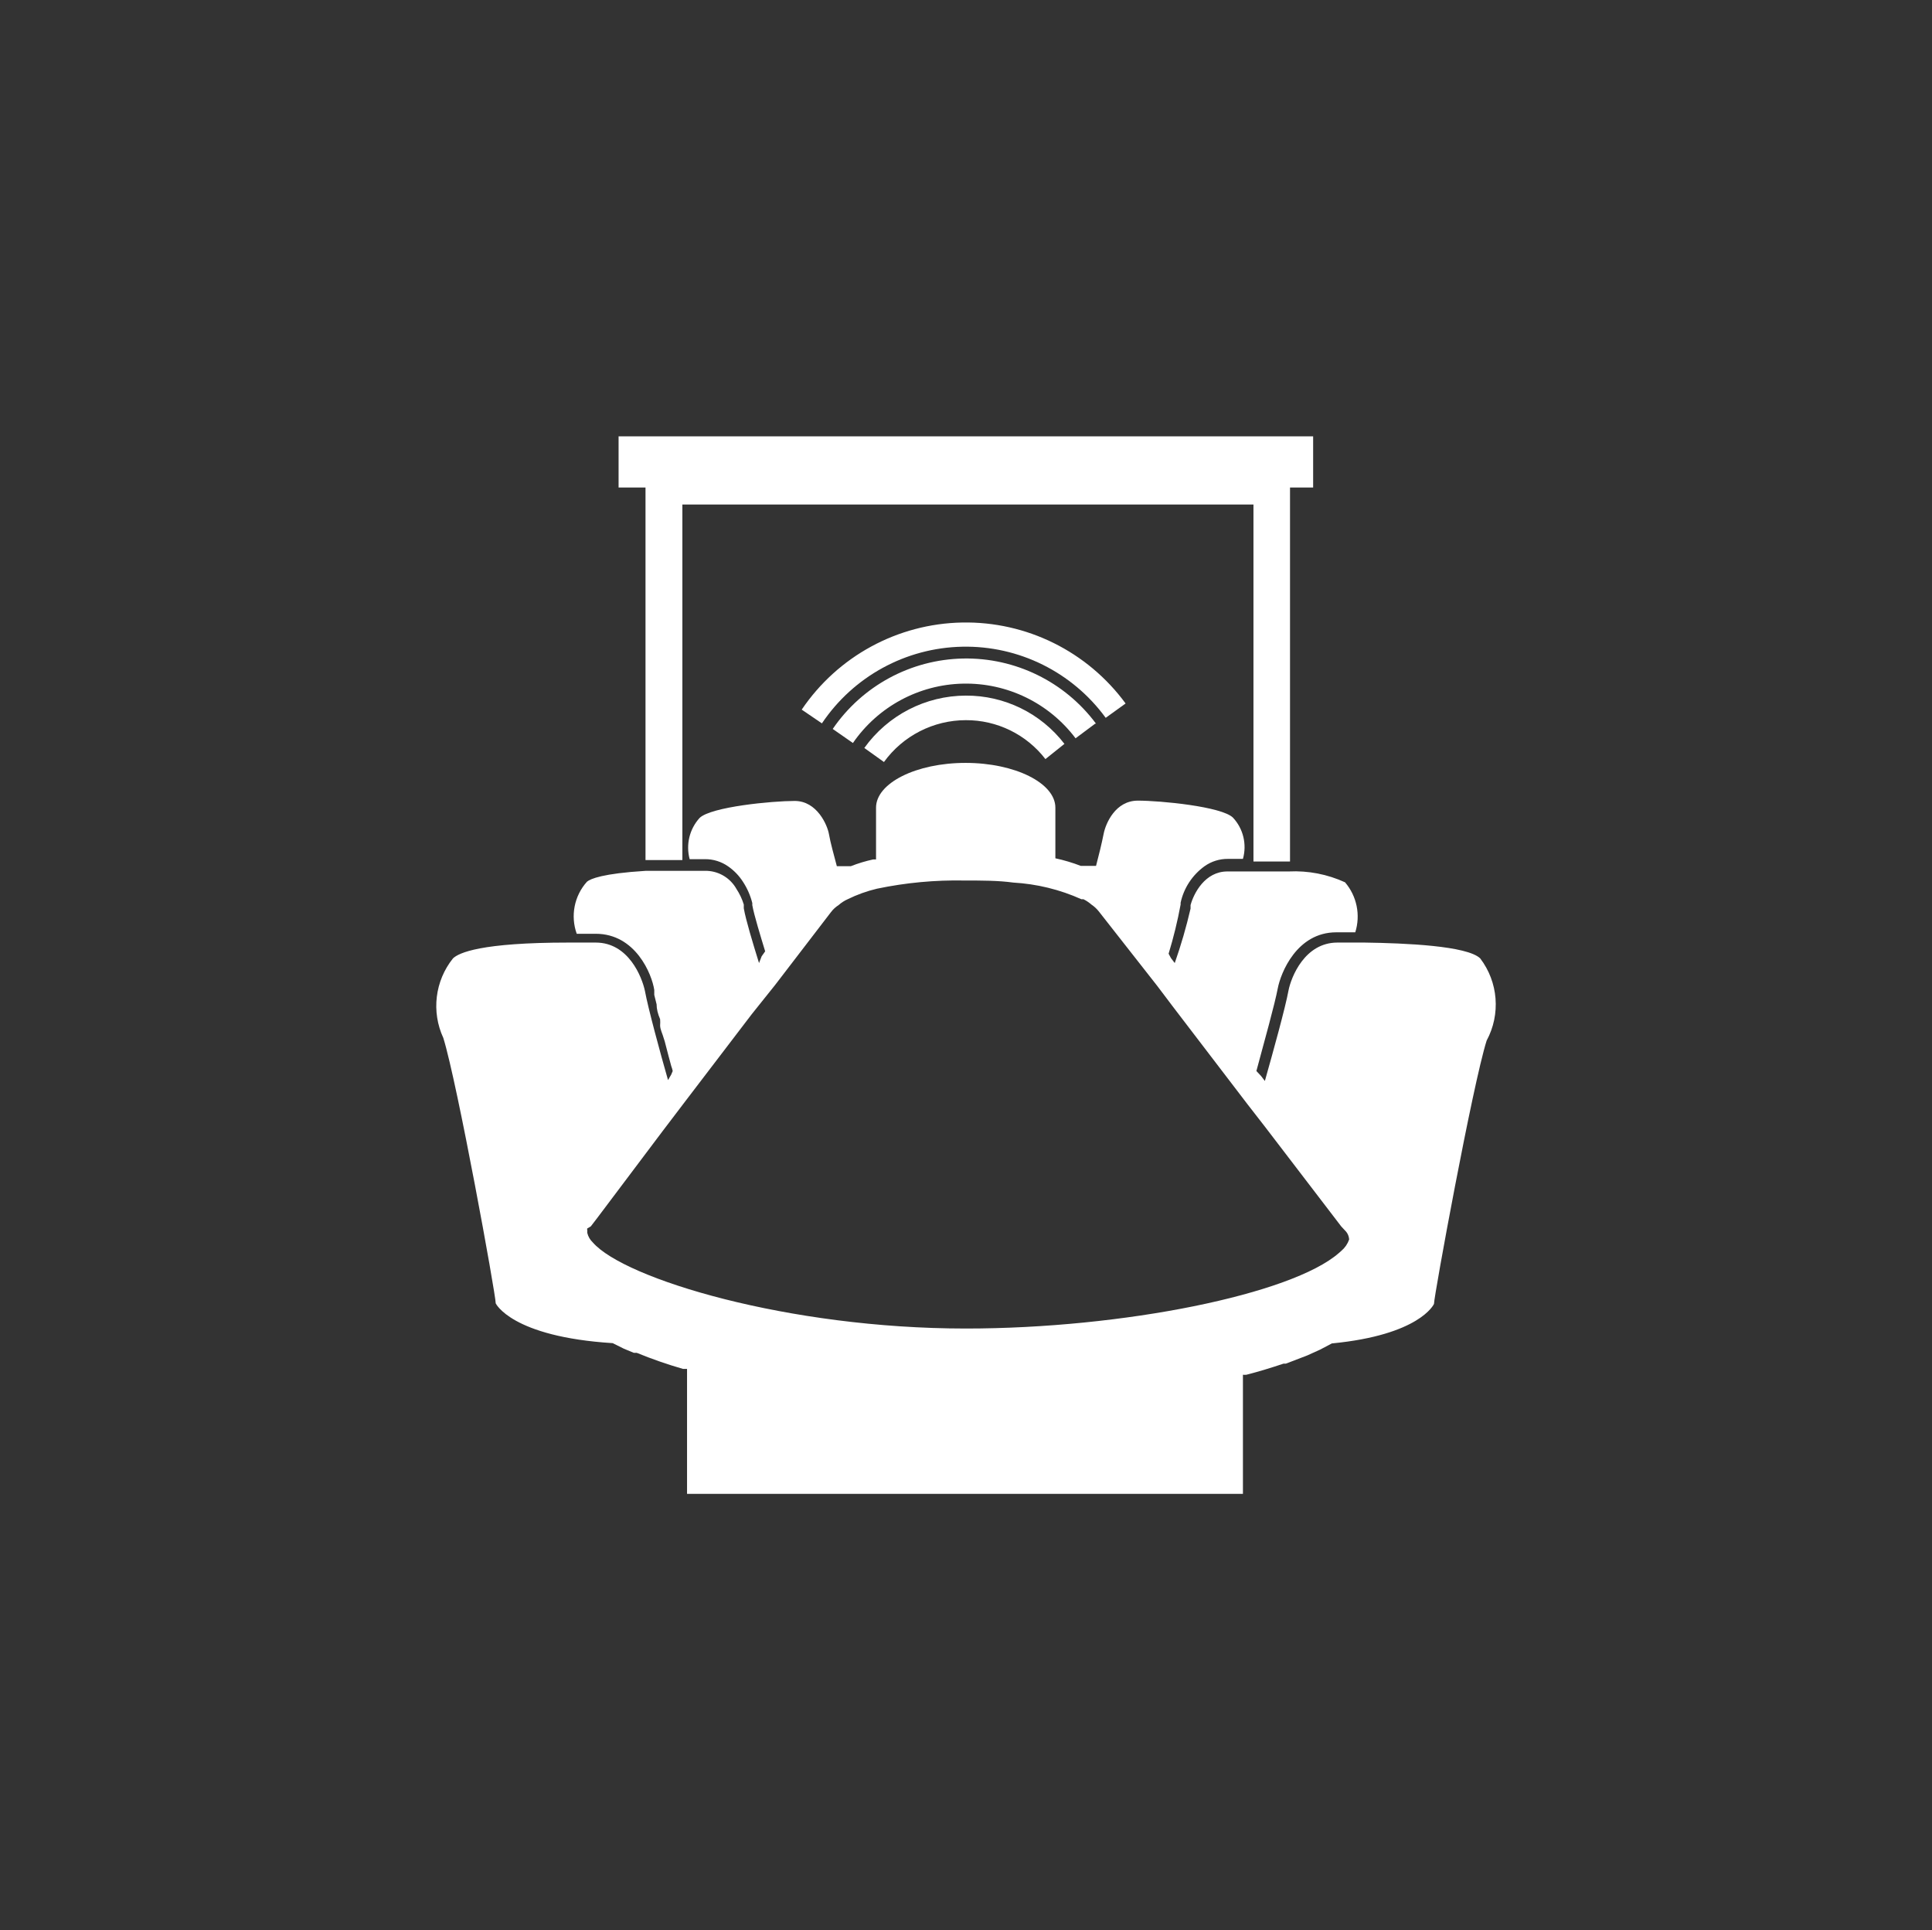 <?xml version="1.0" standalone="no"?><!-- Generator: Gravit.io --><svg xmlns="http://www.w3.org/2000/svg" xmlns:xlink="http://www.w3.org/1999/xlink" style="isolation:isolate" viewBox="1034.833 997.035 62 61.931" width="62" height="61.931"><rect x="1034.833" y="997.035" width="62" height="61.931" fill="#333333" stroke="none"/><g><path d=" M 1076.973 1011.035 L 1076.973 1012.678 L 1076.231 1012.678 L 1076.231 1024.677 C 1075.856 1024.677 1075.461 1024.677 1075.058 1024.677 L 1075.058 1013.223 L 1056.731 1013.223 L 1056.731 1024.63 L 1056.139 1024.63 L 1055.548 1024.63 L 1055.548 1012.678 L 1054.684 1012.678 L 1054.684 1011.035 L 1076.973 1011.035 Z " fill="rgb(255,255,255)"/><path d=" M 1082.334 1027.785 C 1081.912 1027.381 1079.94 1027.297 1078.625 1027.278 L 1077.752 1027.278 C 1076.701 1027.278 1076.269 1028.386 1076.184 1028.808 C 1076.081 1029.371 1075.687 1030.789 1075.424 1031.719 L 1075.302 1031.559 L 1075.152 1031.399 C 1075.405 1030.461 1075.743 1029.249 1075.837 1028.752 C 1075.931 1028.254 1076.447 1026.949 1077.715 1026.949 L 1078.325 1026.949 C 1078.5 1026.393 1078.375 1025.786 1077.996 1025.344 C 1077.432 1025.086 1076.814 1024.966 1076.194 1024.996 C 1075.752 1024.996 1075.255 1024.996 1074.626 1024.996 L 1074.222 1024.996 C 1073.499 1024.996 1073.142 1025.7 1073.039 1026.076 C 1073.039 1026.076 1073.039 1026.16 1073.039 1026.189 C 1072.902 1026.78 1072.733 1027.363 1072.532 1027.935 L 1072.41 1027.775 L 1072.335 1027.635 C 1072.493 1027.116 1072.622 1026.59 1072.72 1026.057 C 1072.72 1026.057 1072.72 1026.057 1072.72 1026.001 C 1072.822 1025.528 1073.097 1025.11 1073.49 1024.827 C 1073.709 1024.672 1073.972 1024.59 1074.241 1024.593 L 1074.72 1024.593 C 1074.852 1024.126 1074.731 1023.624 1074.4 1023.269 C 1074.034 1022.912 1072.072 1022.724 1071.349 1022.724 C 1070.626 1022.724 1070.316 1023.456 1070.251 1023.785 C 1070.185 1024.114 1070.1 1024.461 1070.006 1024.818 L 1069.518 1024.818 C 1069.253 1024.716 1068.979 1024.634 1068.701 1024.574 L 1068.701 1022.949 C 1068.701 1022.161 1067.406 1021.513 1065.819 1021.513 C 1064.232 1021.513 1062.946 1022.161 1062.946 1022.949 L 1062.946 1024.611 L 1062.852 1024.611 C 1062.609 1024.664 1062.37 1024.736 1062.139 1024.827 L 1061.688 1024.827 C 1061.594 1024.47 1061.481 1024.067 1061.434 1023.794 C 1061.387 1023.522 1061.059 1022.734 1060.336 1022.734 C 1059.613 1022.734 1057.66 1022.921 1057.285 1023.278 C 1056.959 1023.636 1056.839 1024.135 1056.965 1024.602 L 1057.454 1024.602 C 1057.722 1024.599 1057.985 1024.681 1058.205 1024.837 C 1058.391 1024.967 1058.551 1025.133 1058.674 1025.325 C 1058.812 1025.535 1058.914 1025.767 1058.975 1026.01 C 1058.975 1026.01 1058.975 1026.01 1058.975 1026.076 C 1059.031 1026.395 1059.237 1027.062 1059.388 1027.559 L 1059.388 1027.559 L 1059.275 1027.719 L 1059.191 1027.935 C 1058.984 1027.268 1058.768 1026.555 1058.702 1026.179 L 1058.702 1026.057 C 1058.648 1025.881 1058.569 1025.714 1058.468 1025.56 C 1058.276 1025.216 1057.921 1024.996 1057.529 1024.977 L 1056.139 1024.977 L 1055.548 1024.977 C 1054.177 1025.062 1053.783 1025.231 1053.67 1025.325 C 1053.261 1025.779 1053.135 1026.421 1053.341 1026.996 L 1053.952 1026.996 C 1055.228 1026.996 1055.754 1028.292 1055.829 1028.799 L 1055.829 1028.958 L 1055.904 1029.259 Q 1055.904 1029.475 1056.017 1029.738 C 1056.022 1029.803 1056.022 1029.869 1056.017 1029.935 C 1056.017 1030.066 1056.092 1030.198 1056.13 1030.339 C 1056.156 1030.412 1056.178 1030.488 1056.195 1030.564 C 1056.252 1030.799 1056.318 1031.024 1056.374 1031.24 C 1056.394 1031.292 1056.409 1031.345 1056.421 1031.399 L 1056.374 1031.512 L 1056.271 1031.691 C 1056.026 1030.836 1055.632 1029.39 1055.529 1028.827 C 1055.435 1028.386 1055.003 1027.278 1053.952 1027.278 L 1053.078 1027.278 C 1050.262 1027.278 1049.558 1027.606 1049.37 1027.785 C 1048.79 1028.508 1048.67 1029.497 1049.06 1030.339 C 1049.511 1031.794 1050.741 1038.563 1050.741 1038.854 C 1050.741 1038.854 1051.238 1039.925 1054.496 1040.131 L 1054.496 1040.131 L 1054.853 1040.309 L 1054.853 1040.309 L 1055.172 1040.441 L 1055.266 1040.441 L 1055.266 1040.441 C 1055.751 1040.64 1056.246 1040.812 1056.749 1040.957 L 1056.881 1040.957 L 1056.881 1044.966 L 1074.72 1044.966 L 1074.72 1041.145 C 1074.757 1041.149 1074.795 1041.149 1074.832 1041.145 C 1075.236 1041.042 1075.63 1040.92 1076.025 1040.788 L 1076.1 1040.788 L 1076.785 1040.525 L 1077.198 1040.338 L 1077.198 1040.338 L 1077.574 1040.14 C 1080.391 1039.868 1080.841 1038.892 1080.851 1038.873 C 1080.851 1038.619 1082.09 1031.85 1082.541 1030.423 C 1082.996 1029.579 1082.915 1028.547 1082.334 1027.785 Z  M 1078.128 1036.807 L 1078.128 1036.807 L 1078.128 1036.807 C 1078.079 1036.946 1077.995 1037.069 1077.884 1037.164 L 1077.799 1037.239 C 1076.288 1038.563 1070.88 1039.662 1065.828 1039.662 C 1060.12 1039.662 1054.872 1038.066 1053.858 1036.901 C 1053.769 1036.817 1053.707 1036.71 1053.679 1036.592 L 1053.679 1036.498 C 1053.672 1036.483 1053.672 1036.466 1053.679 1036.451 L 1053.679 1036.451 L 1053.792 1036.385 L 1054.008 1036.103 L 1056.092 1033.334 L 1056.092 1033.334 L 1056.806 1032.395 L 1058.956 1029.578 L 1058.956 1029.578 L 1059.707 1028.639 L 1061.5 1026.301 C 1061.567 1026.212 1061.65 1026.136 1061.744 1026.076 C 1061.831 1025.999 1061.929 1025.935 1062.035 1025.888 L 1062.035 1025.888 C 1062.335 1025.74 1062.65 1025.627 1062.974 1025.55 C 1063.9 1025.356 1064.845 1025.268 1065.791 1025.287 C 1066.354 1025.287 1066.871 1025.287 1067.349 1025.353 C 1068.105 1025.396 1068.847 1025.577 1069.537 1025.888 L 1069.603 1025.888 C 1069.694 1025.933 1069.779 1025.99 1069.856 1026.057 C 1069.945 1026.117 1070.024 1026.19 1070.091 1026.273 L 1071.969 1028.667 L 1071.969 1028.667 L 1072.466 1029.325 L 1072.466 1029.325 L 1074.87 1032.47 L 1075.424 1033.183 L 1077.874 1036.385 L 1077.874 1036.385 L 1077.874 1036.385 L 1077.996 1036.516 C 1078.076 1036.593 1078.123 1036.697 1078.128 1036.807 Z " fill="rgb(255,255,255)"/><path d=" M 1070.955 1019.607 L 1070.316 1020.067 C 1069.247 1018.601 1067.53 1017.749 1065.716 1017.785 C 1063.902 1017.82 1062.22 1018.739 1061.209 1020.245 L 1060.561 1019.804 C 1061.719 1018.091 1063.639 1017.048 1065.707 1017.009 C 1067.775 1016.969 1069.732 1017.939 1070.955 1019.607 Z " fill="rgb(255,255,255)"/><path d=" M 1069.978 1020.255 L 1069.349 1020.724 C 1068.498 1019.593 1067.154 1018.94 1065.738 1018.97 C 1064.323 1018.999 1063.008 1019.708 1062.204 1020.875 L 1061.556 1020.424 C 1062.504 1019.039 1064.061 1018.198 1065.738 1018.164 C 1067.415 1018.131 1069.005 1018.909 1070.006 1020.255 L 1069.978 1020.255 Z " fill="rgb(255,255,255)"/><path d=" M 1068.992 1020.903 L 1068.382 1021.391 C 1067.772 1020.6 1066.828 1020.138 1065.828 1020.142 C 1064.788 1020.143 1063.81 1020.642 1063.2 1021.485 L 1062.57 1021.034 C 1063.323 1019.982 1064.535 1019.357 1065.828 1019.354 C 1067.067 1019.348 1068.237 1019.921 1068.992 1020.903 Z " fill="rgb(255,255,255)"/></g></svg>